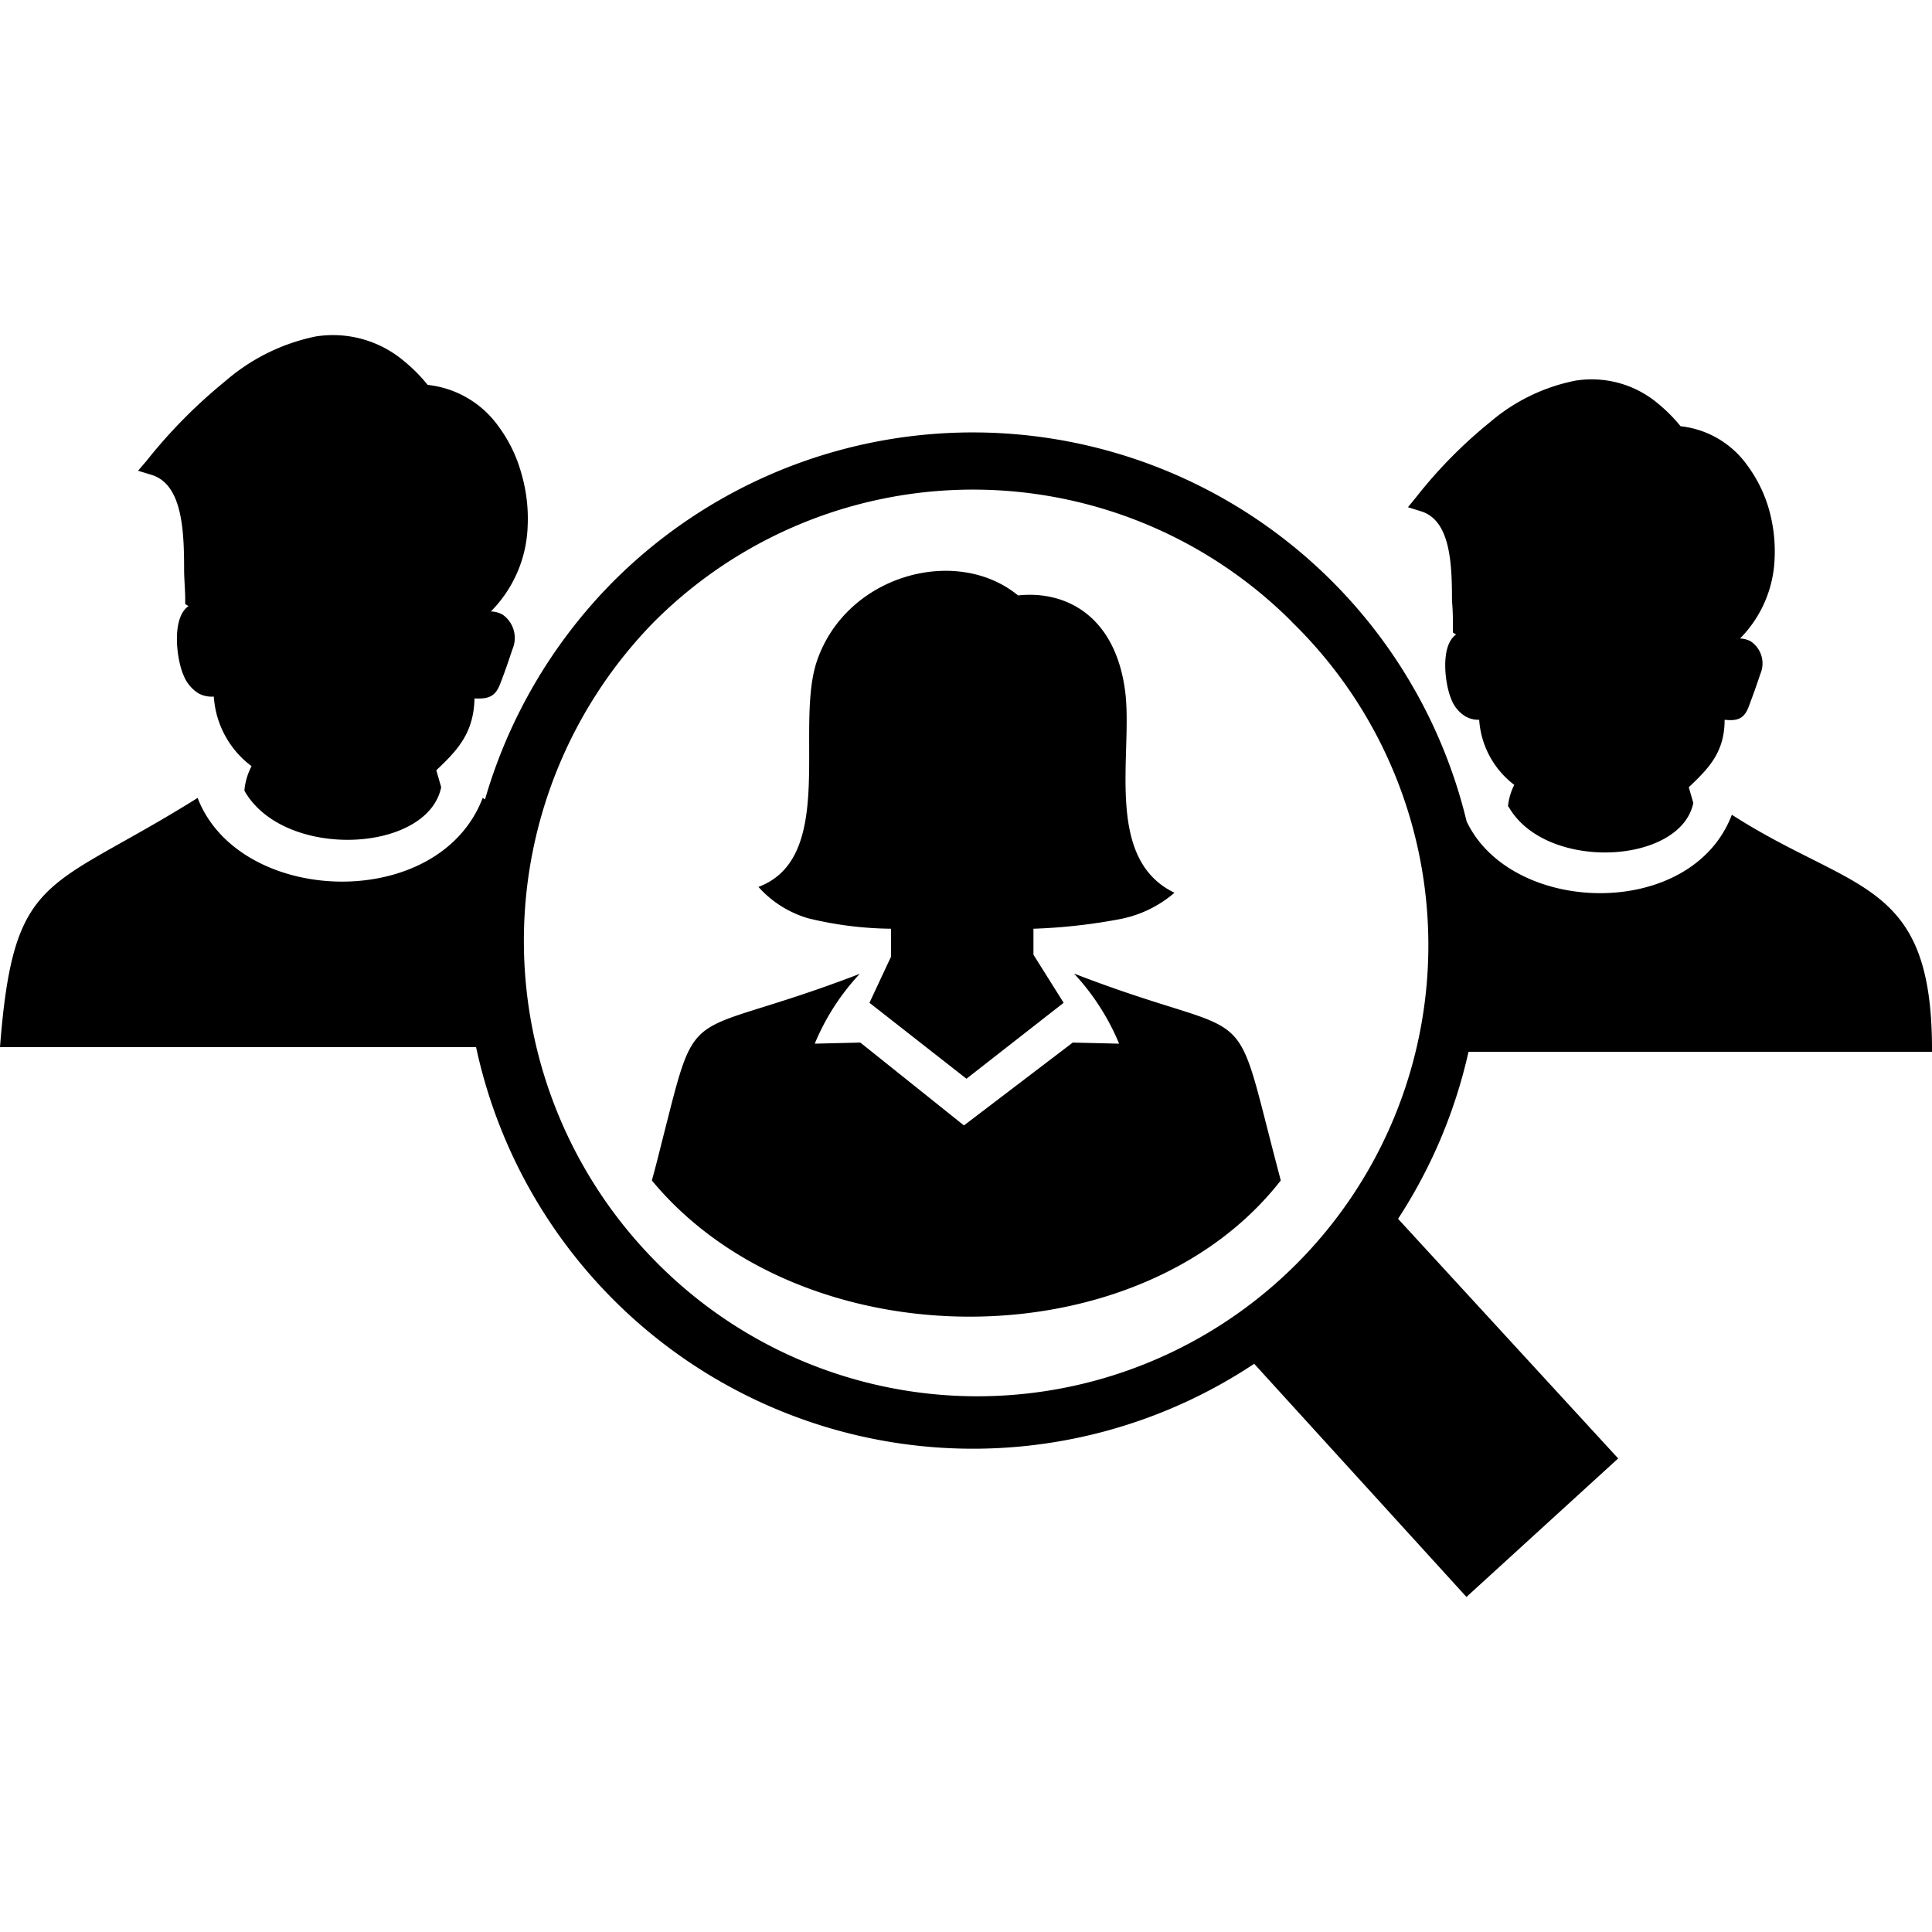 <svg id="Layer_1" data-name="Layer 1" width="500pt" height="500pt" xmlns="http://www.w3.org/2000/svg" viewBox="0 0 122.88 80.26"><defs><style>.cls-1{fill-rule:evenodd;}</style></defs><title>hiring</title><path class="cls-1" d="M93.28,30.93c2.84,6,14.31,6.32,16.87-.42,7.78,5,12.78,4.05,12.73,15.08H93.4a32.33,32.33,0,0,1-4.48,10.62l14,15.24-9.65,8.81L79.77,65.43A32.32,32.32,0,0,1,30.28,45.29H0c.87-11.23,3-9.86,12.57-15.85,2.64,6.87,15.34,7.32,18.13,0l.15.09A32.51,32.51,0,0,1,39,15.68,32.31,32.31,0,0,1,93.28,30.93ZM51.42,37.1a6.78,6.78,0,0,1-3.18-2c5-1.88,2.27-10.19,3.73-14.4,1.89-5.47,8.88-7.34,12.78-4.14,3-.32,6.14,1.25,6.8,6,.55,3.95-1.4,10.73,3.15,12.91a7.47,7.47,0,0,1-3.48,1.68,36,36,0,0,1-5.49.61v1.65l1.92,3.06-6.18,4.83L55.3,42.47l1.37-2.93V37.76a23.15,23.15,0,0,1-5.25-.66Zm19.75,7.95a15,15,0,0,0-2.86-4.44C79.42,44.91,78.44,42,80.74,51c.21.82.45,1.74.72,2.77-9,11.55-30.44,11.55-40,0,.28-1,.52-2,.73-2.82,2.26-8.88,1.24-6,12.49-10.32a14.78,14.78,0,0,0-2.86,4.44L54.72,45l6.59,5.27L68.23,45l2.94.07Zm11-26.81a28.67,28.67,0,0,0-40.57,0,29,29,0,0,0,0,40.58A28.69,28.69,0,1,0,82.16,18.24ZM15.55,28.9A4.13,4.13,0,0,1,16,27.42,6,6,0,0,1,13.6,23h-.13a1.75,1.75,0,0,1-.86-.22,2.39,2.39,0,0,1-.94-1.15c-.44-1-.78-3.64.32-4.39l-.21-.13,0-.3c0-.53-.06-1.17-.07-1.84,0-2.48-.09-5.48-2.08-6.08l-.85-.26L9.32,8a32.83,32.83,0,0,1,5-5.06A12.65,12.65,0,0,1,20.08.09,7,7,0,0,1,25.7,1.66a10.21,10.21,0,0,1,1.5,1.51A6.37,6.37,0,0,1,31.7,5.8a9.05,9.05,0,0,1,1.46,3,10.23,10.23,0,0,1,.4,3.35,8.07,8.07,0,0,1-2.34,5.43,1.65,1.65,0,0,1,.73.19,1.81,1.81,0,0,1,.64,2.22c-.22.67-.49,1.46-.75,2.12-.31.89-.77,1.05-1.66,1-.05,2.19-1.06,3.28-2.43,4.57l.31,1.08c-.86,4.19-10,4.64-12.51.23ZM95.91,30a3.85,3.85,0,0,1,.4-1.39,5.67,5.67,0,0,1-2.23-4.14H94a1.63,1.63,0,0,1-.8-.22,2.17,2.17,0,0,1-.89-1.08c-.41-.94-.73-3.41.3-4.12l-.2-.13,0-.27c0-.5,0-1.11-.06-1.74,0-2.33-.08-5.15-2-5.71l-.8-.25.53-.65a29.85,29.85,0,0,1,4.69-4.76,11.9,11.9,0,0,1,5.43-2.64,6.55,6.55,0,0,1,5.28,1.48,10,10,0,0,1,1.41,1.42,6,6,0,0,1,4.23,2.47,8.72,8.72,0,0,1,1.38,2.78,9.83,9.83,0,0,1,.37,3.15,7.62,7.62,0,0,1-2.2,5.1,1.53,1.53,0,0,1,.68.18,1.69,1.69,0,0,1,.61,2.08c-.21.64-.47,1.37-.71,2-.29.84-.72,1-1.56.91,0,2.06-1,3.08-2.28,4.29l.29,1c-.82,3.94-9.43,4.37-11.76.22Z"/></svg>
